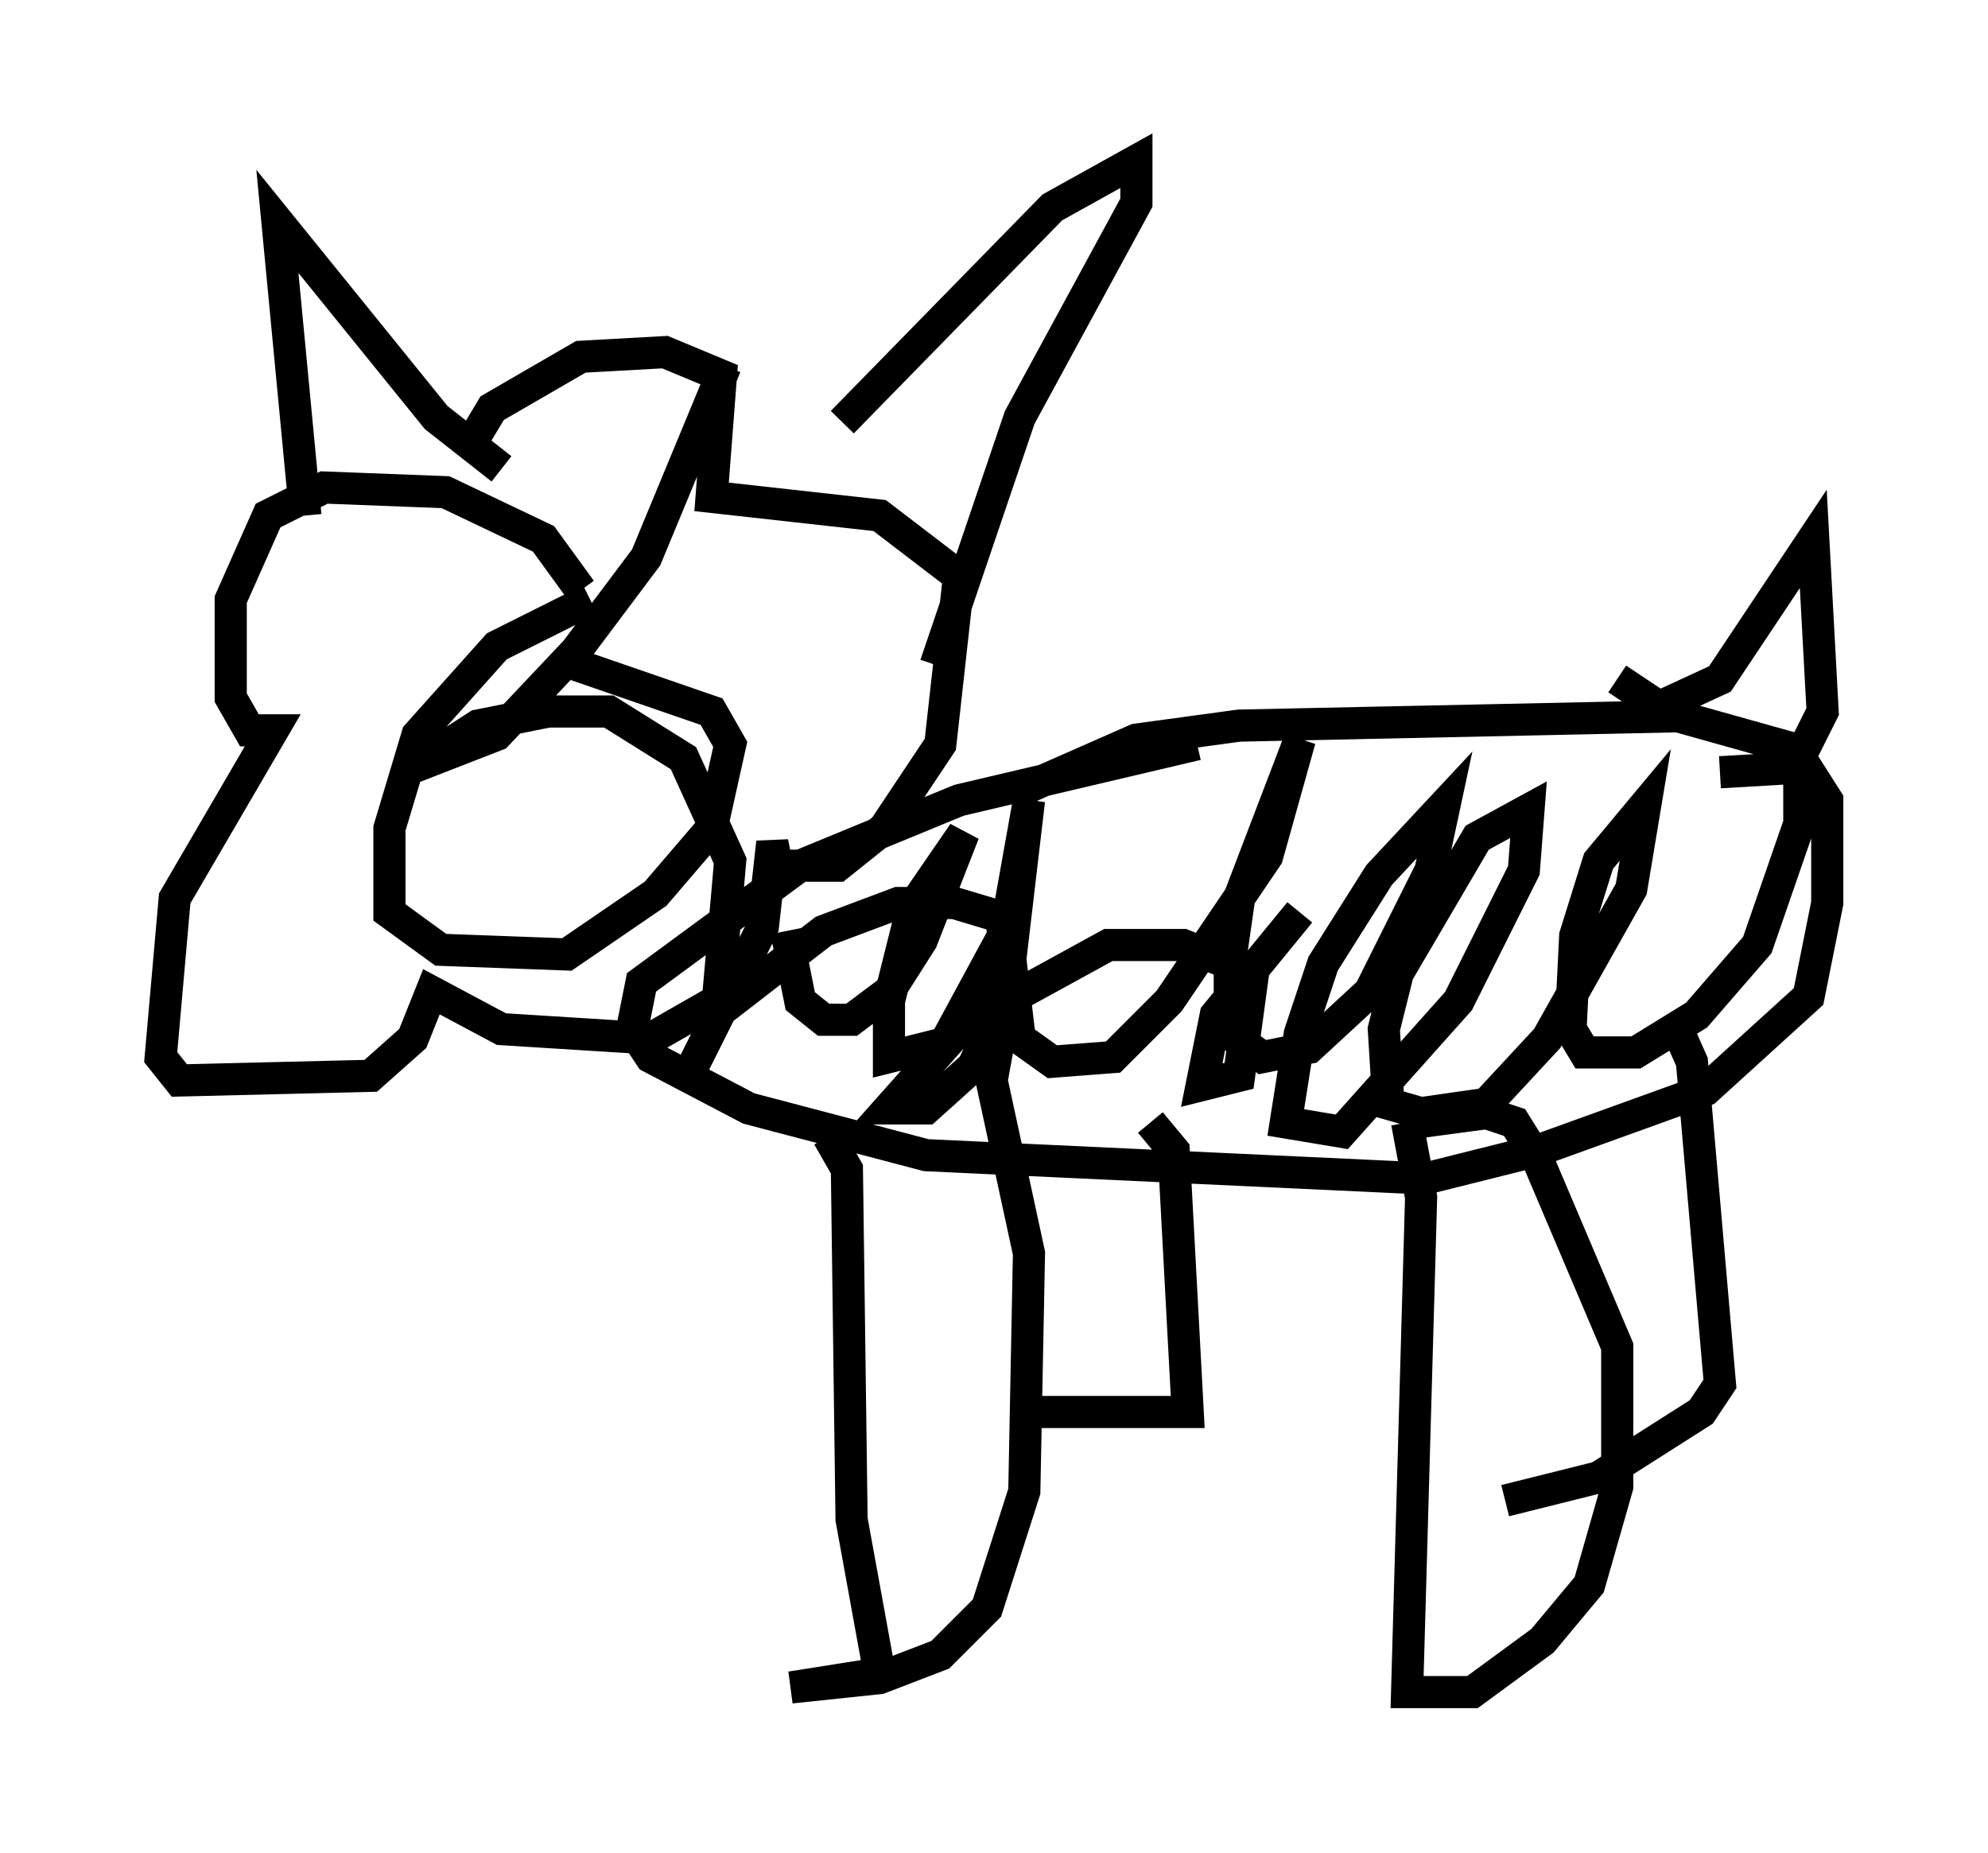 <?xml version="1.0" encoding="utf-8" ?>
<svg baseProfile="full" height="57.642" version="1.1" width="61.855" xmlns="http://www.w3.org/2000/svg" xmlns:ev="http://www.w3.org/2001/xml-events" xmlns:xlink="http://www.w3.org/1999/xlink"><defs /><rect fill="white" height="57.642" width="61.855" x="0" y="0" /><path d="M20.397, 18.654 m-2.034, 0.0 l-2.905, 1.453 -2.469, 2.76 l-0.872, 2.905 0.0, 2.615 l1.598, 1.162 3.922, 0.145 l2.76, -1.888 1.743, -2.034 l0.581, -2.615 -0.581, -1.017 l-4.212, -1.453 m0.145, -2.324 l-1.162, -1.598 -3.05, -1.453 l-3.777, -0.145 -1.743, 0.872 l-1.162, 2.615 0.0, 3.05 l0.581, 1.017 0.726, 0.0 l-3.05, 5.229 -0.436, 4.939 l0.581, 0.726 5.955, -0.145 l1.307, -1.162 0.581, -1.453 l2.179, 1.162 4.648, 0.291 l2.034, -1.162 0.872, -1.162 l0.581, -1.162 0.291, -2.615 l0.145, 0.726 1.888, 0.0 l1.453, -1.162 1.743, -2.615 l0.581, -5.229 -2.469, -1.888 l-5.229, -0.581 0.291, -3.777 l-1.743, -0.726 -2.615, 0.145 l-2.76, 1.598 -0.872, 1.453 m-4.939, 1.888 l-0.872, -9.151 4.939, 6.101 l2.034, 1.598 m10.603, -1.453 l6.536, -6.682 2.615, -1.453 l0.0, 1.307 -3.631, 6.682 l-2.615, 7.698 m8.134, 2.469 l-7.408, 1.743 -4.939, 2.034 l-4.939, 3.631 -0.291, 1.453 l0.581, 0.872 3.05, 1.598 l5.52, 1.453 15.542, 0.726 l3.486, -0.872 5.229, -1.888 l3.196, -2.905 0.581, -2.905 l0.0, -3.196 -1.017, -1.598 l-3.631, -1.017 -13.654, 0.291 l-3.196, 0.436 -3.631, 1.598 m-5.955, 10.749 l0.581, 1.017 0.145, 10.894 l0.872, 4.793 -2.76, 0.436 l2.76, -0.291 1.888, -0.726 l1.453, -1.453 1.162, -3.631 l0.145, -7.408 -1.162, -5.374 l0.291, -1.598 m4.648, 2.905 l0.726, 0.872 0.436, 8.134 l-5.52, 0.0 m12.346, -9.006 l0.436, 2.324 -0.436, 15.397 l2.034, 0.0 2.179, -1.598 l1.453, -1.743 0.872, -3.05 l0.0, -4.358 -2.469, -5.81 l-0.726, -1.162 -0.872, -0.291 l-2.179, 0.291 m7.989, -3.196 l0.581, 1.307 0.872, 10.022 l-0.581, 0.872 -3.196, 2.034 l-2.905, 0.726 m3.486, -25.564 l1.307, 0.872 1.888, -0.872 l2.905, -4.358 0.291, 5.374 l-0.872, 1.743 m-31.374, 5.084 l0.436, 2.179 0.726, 0.581 l0.872, 0.0 1.162, -0.872 l1.017, -1.598 1.307, -3.341 l-1.598, 2.324 -0.726, 2.905 l0.0, 1.743 1.743, -0.436 l1.888, -3.486 0.726, -4.067 l-0.581, 4.939 0.291, 2.469 l1.017, 0.726 1.888, -0.145 l1.743, -1.743 3.05, -4.503 l1.017, -3.631 -1.888, 4.939 l-0.291, 2.034 0.0, 2.179 l1.017, 0.726 1.453, -0.291 l1.888, -1.743 1.888, -3.777 l0.436, -2.034 -2.034, 2.179 l-1.743, 2.76 -0.726, 2.179 l-0.436, 2.76 1.743, 0.291 l3.631, -4.067 2.034, -4.067 l0.145, -1.888 -1.598, 0.872 l-2.469, 4.212 -0.436, 1.743 l0.145, 2.324 1.017, 0.291 l2.034, -0.291 1.888, -2.034 l2.615, -4.648 0.436, -2.615 l-1.453, 1.743 -0.726, 2.324 l-0.145, 2.905 0.436, 0.726 l1.598, 0.0 1.888, -1.162 l1.888, -2.179 1.307, -3.777 l0.0, -1.743 -2.469, 0.145 m-13.073, 4.358 l-2.615, 3.196 -0.436, 2.179 l1.162, -0.291 0.436, -3.196 l-2.179, -0.872 -2.324, 0.0 l-4.503, 2.469 -2.324, 2.615 l1.162, 0.0 1.453, -1.307 l1.162, -2.469 -0.291, -2.179 l-1.453, -0.436 -1.743, 0.0 l-2.324, 0.872 -3.196, 2.469 l-0.872, 1.743 0.726, -1.453 l0.436, -4.939 -1.453, -3.196 l-2.324, -1.453 -1.888, 0.0 l-2.179, 0.436 -2.034, 1.307 l2.615, -1.017 2.469, -2.615 l2.179, -2.905 2.469, -5.955 " fill="none" stroke="black" stroke-width="1" /></svg>
